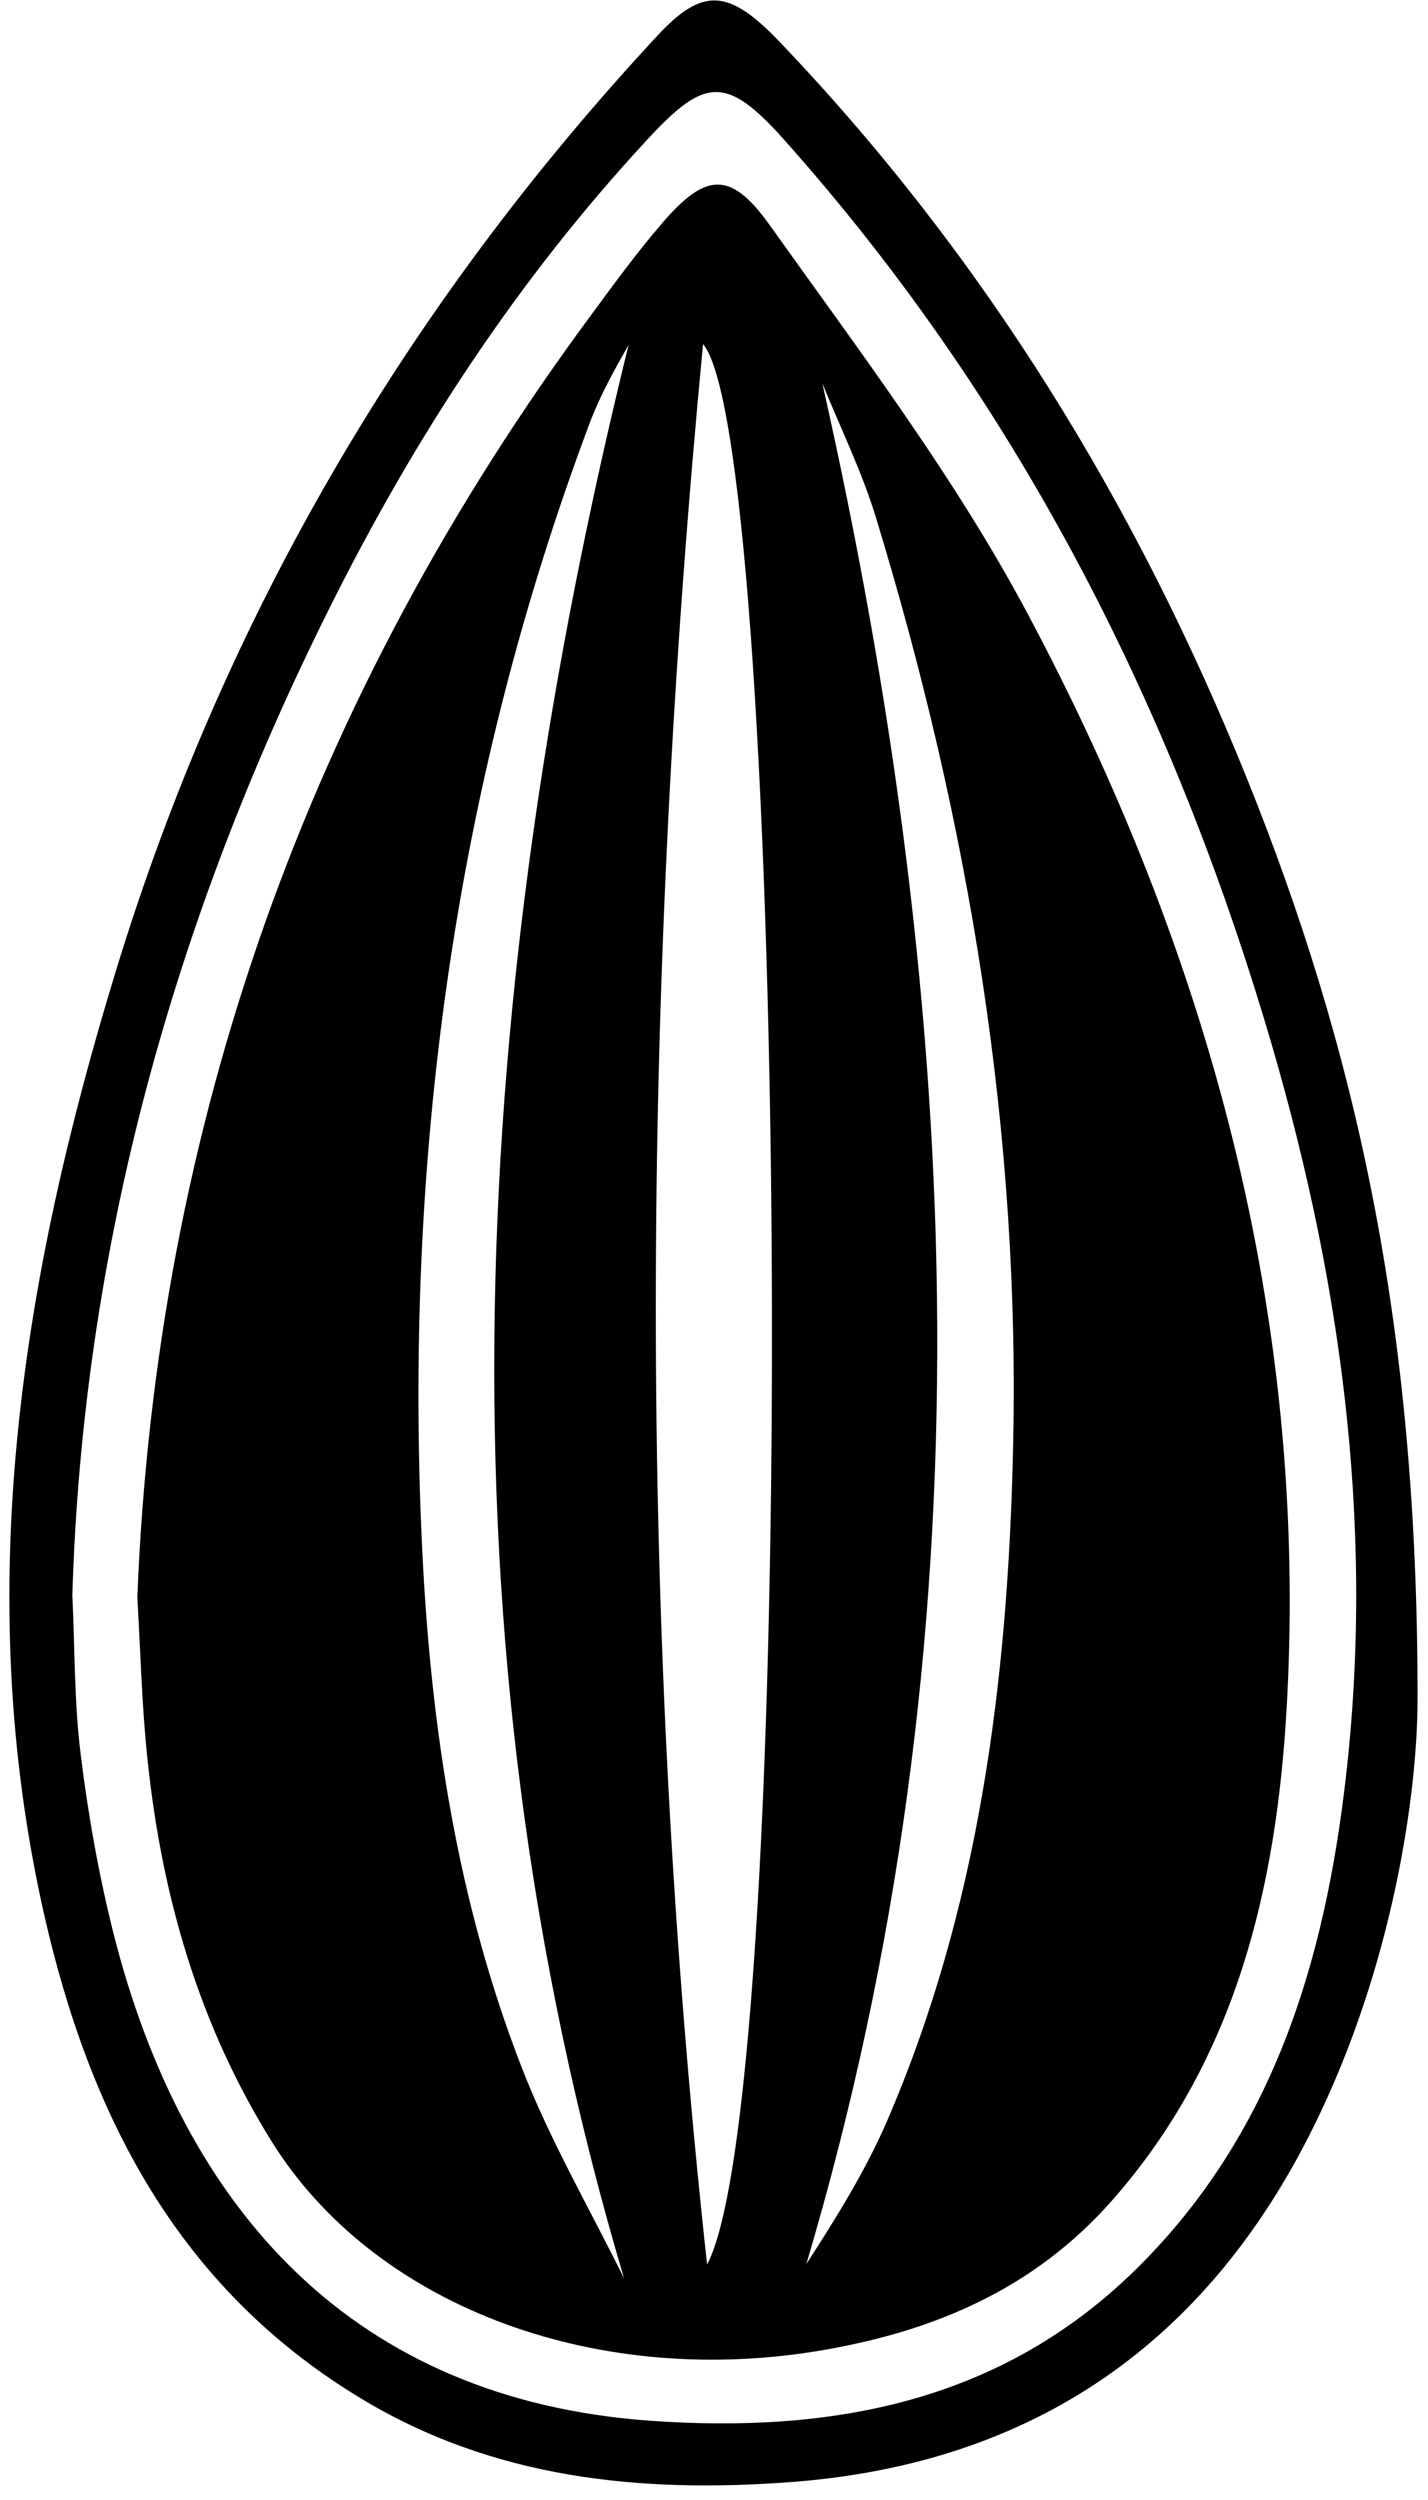 <svg version="1.2" baseProfile="tiny-ps" xmlns="http://www.w3.org/2000/svg" viewBox="0 0 60 105" width="60" height="105">
	<title>Слой 1</title>
	<style>
		tspan { white-space:pre }
		.shp0 { fill: #000000 } 
	</style>
	<g id="Слой 1">
		<path id="&lt;Compound Path&gt;" fill-rule="evenodd" class="shp0" d="M59.56 71.33C59.57 75.21 58.56 82.53 55.18 89.35C50.7 98.4 43.44 103.45 33.33 104.24C26.93 104.73 20.7 104.12 15.06 100.67C7.43 96.02 3.75 88.78 1.85 80.39C-1.21 66.85 0.91 53.69 4.89 40.71C9.43 25.89 17.08 12.84 27.63 1.49C29.53 -0.55 30.62 -0.48 32.77 1.77C41.38 10.79 47.77 21.22 52.41 32.74C56.92 43.95 59.58 55.55 59.56 71.33ZM3.04 67C3.15 69.37 3.12 71.55 3.39 73.68C3.7 76.21 4.15 78.74 4.77 81.21C7.72 92.86 14.87 100.77 27.3 101.67C34.9 102.21 42 100.92 47.69 95.35C53.47 89.69 55.66 82.41 56.55 74.64C57.79 63.83 56.28 53.3 53.16 42.95C49.01 29.16 42.55 16.63 32.92 5.84C30.51 3.15 29.6 3.26 27.2 5.86C21.72 11.77 17.4 18.4 13.81 25.61C7.26 38.73 3.47 52.52 3.04 67Z" />
		<path id="&lt;Compound Path&gt;" fill-rule="evenodd" class="shp0" d="M5.77 67.1C6.55 47.23 12.98 29.25 24.86 13.2C25.81 11.91 26.75 10.62 27.79 9.41C29.62 7.27 30.67 7.12 32.33 9.44C36.12 14.76 40.11 20.02 43.17 25.76C50.8 40.08 55 55.39 54.06 71.76C53.63 79.25 51.95 86.47 46.76 92.38C43.43 96.18 39.14 97.97 34.25 98.76C24.81 100.27 15.67 96.77 11.42 89.95C8.35 85.03 6.8 79.63 6.2 73.92C5.96 71.7 5.91 69.46 5.77 67.1ZM29.71 95.11C33.61 87.73 33.12 18.71 29.54 14.45C26.95 41.58 26.78 68.35 29.71 95.11ZM26.22 95.69C18.13 68.48 19.76 41.52 26.41 14.49C25.81 15.54 25.21 16.62 24.78 17.76C19.02 33.09 16.94 48.98 17.75 65.28C18.12 72.65 19.23 79.92 21.92 86.83C23.1 89.88 24.77 92.75 26.22 95.69ZM34.55 16.09C40.51 42.54 41.69 68.8 33.88 95.09C35.12 93.17 36.34 91.22 37.25 89.13C41.12 80.19 42.33 70.71 42.56 61.08C42.9 47.63 40.71 34.52 36.79 21.69C36.2 19.77 35.3 17.95 34.55 16.09Z" />
	</g>
</svg>